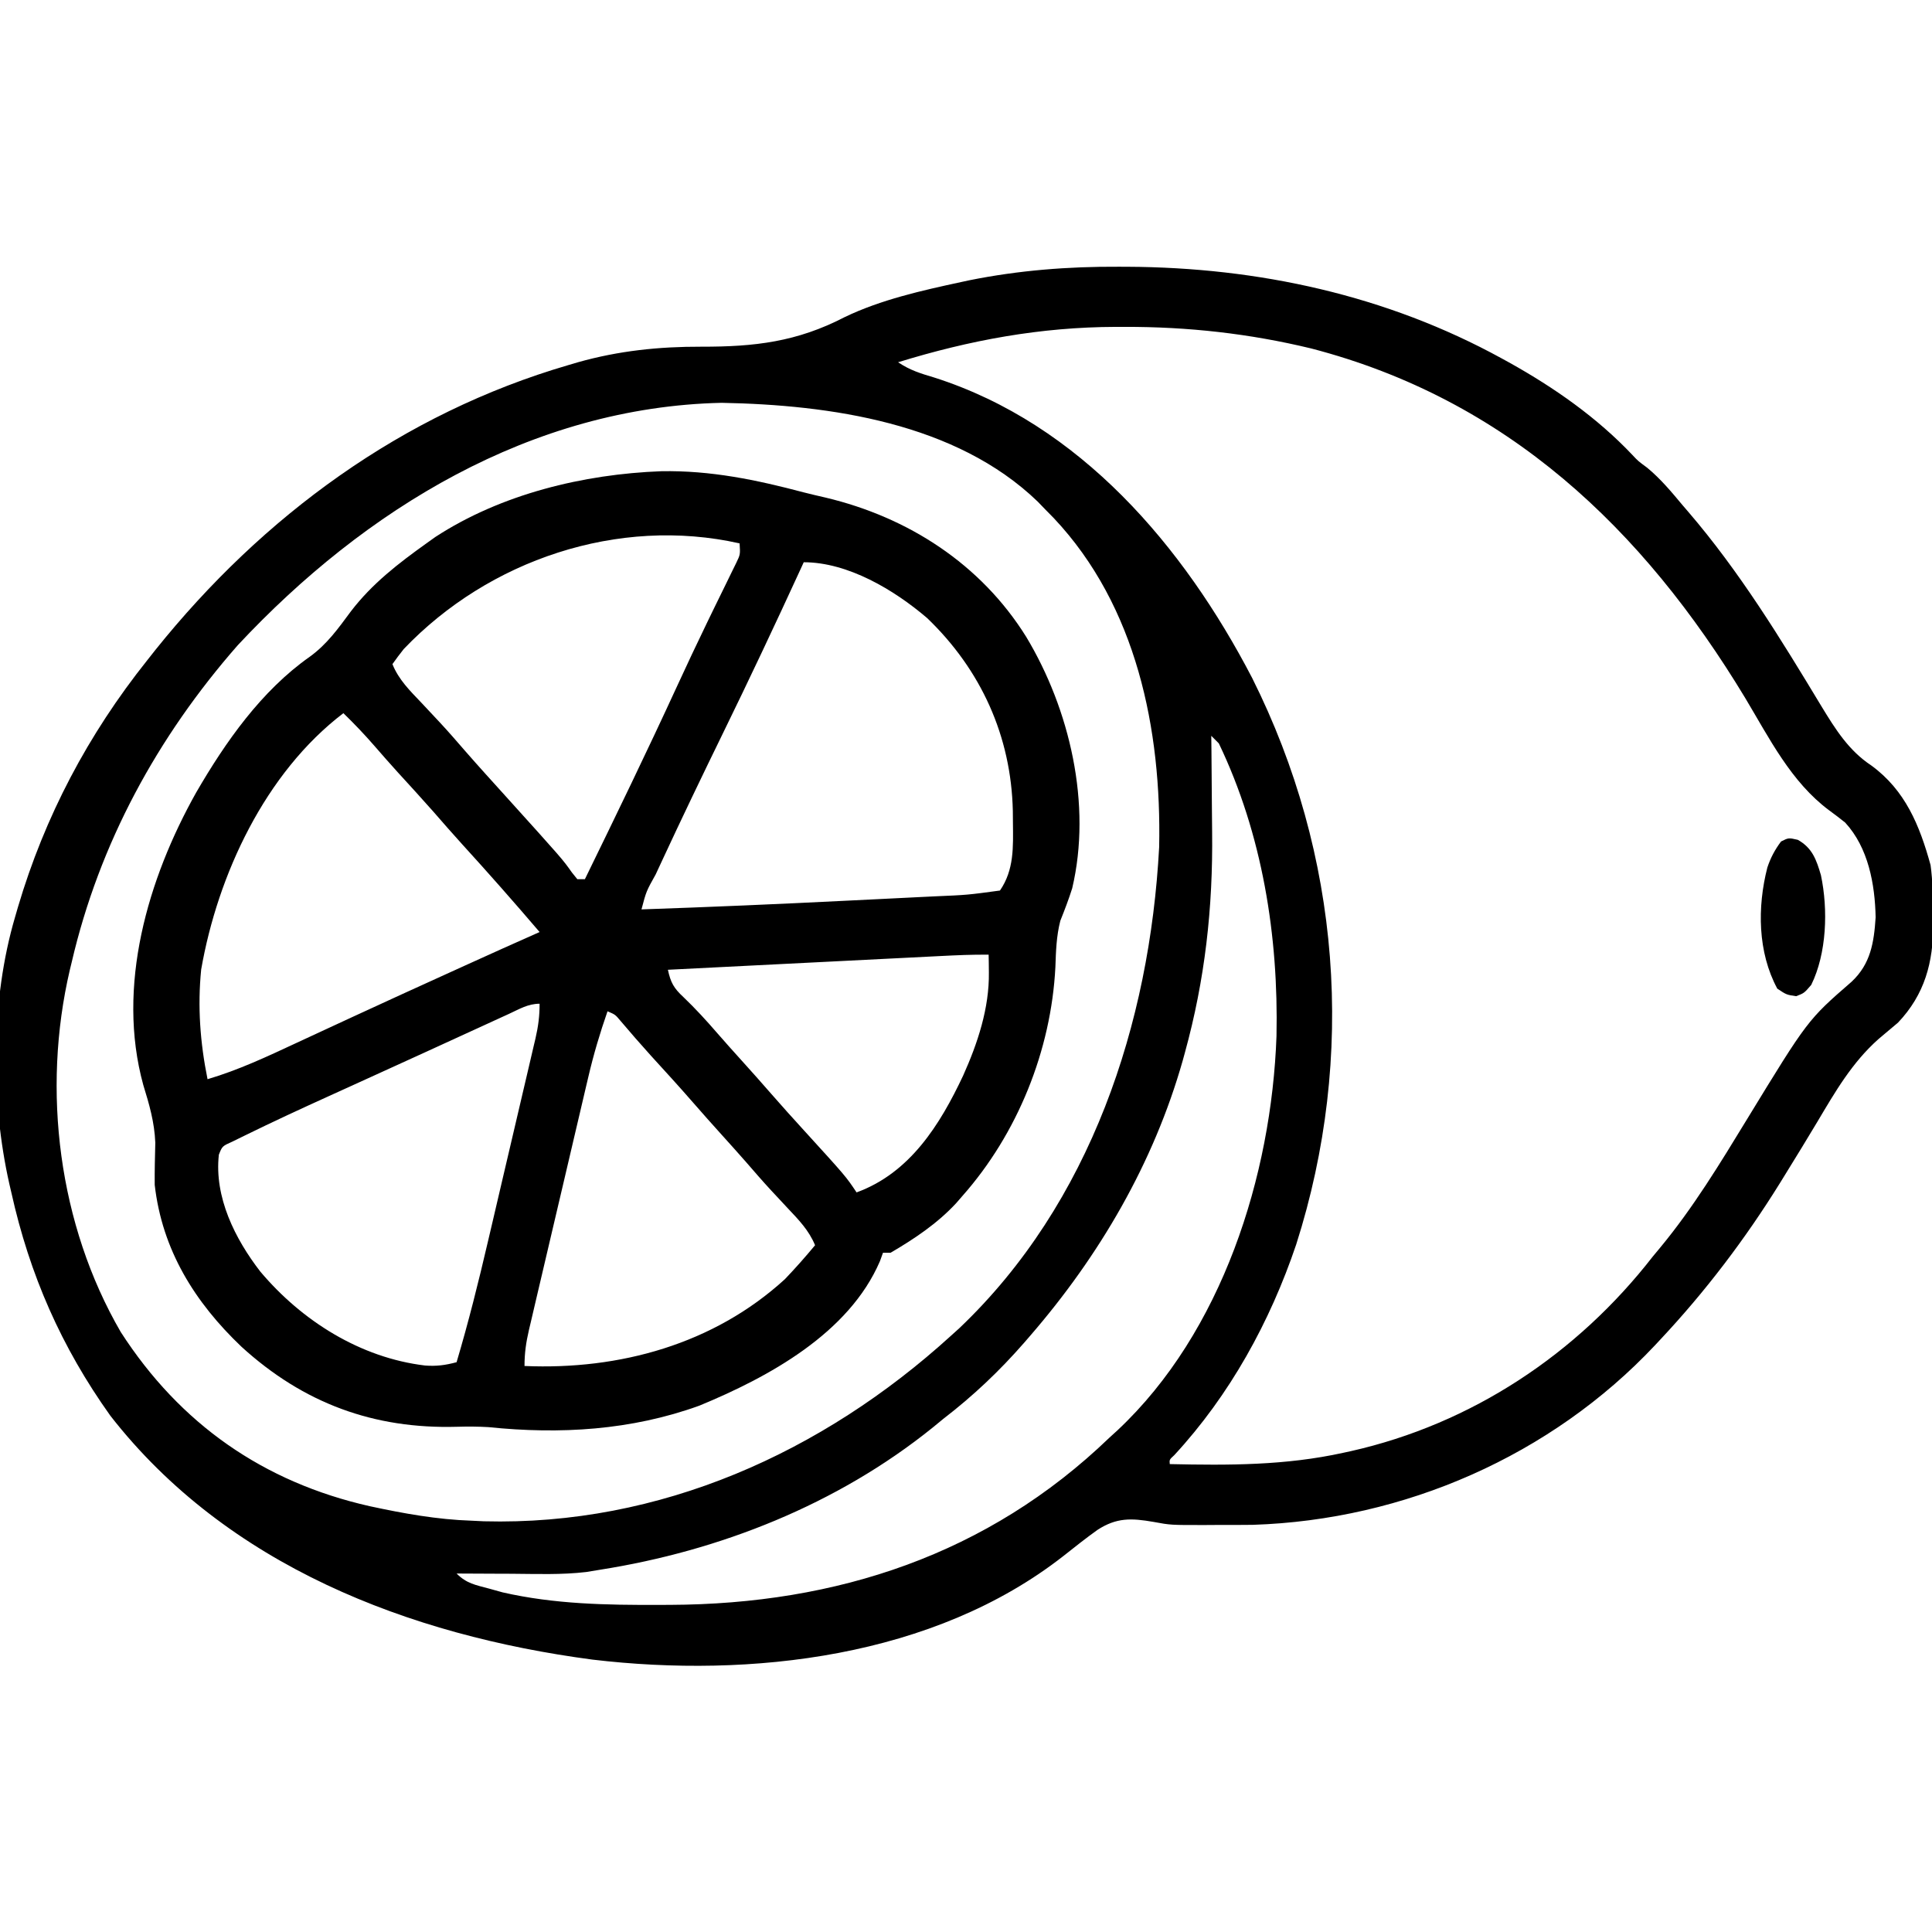 <?xml version="1.0" encoding="UTF-8"?>
<svg version="1.0" xmlns="http://www.w3.org/2000/svg" width="512" height="512">
<path d="M0 0 C0.735 0.002 1.469 0.004 2.226 0.007 C36.941 0.169 70.94 7.535 101.5 24.312 C102.451 24.834 102.451 24.834 103.421 25.367 C115.38 32.029 126.687 39.923 136.129 49.906 C137.609 51.489 137.609 51.489 140 53.25 C143.627 56.242 146.487 59.712 149.5 63.312 C149.943 63.828 150.387 64.343 150.844 64.874 C164.51 80.771 175.393 98.575 186.201 116.487 C189.877 122.524 193.423 128.227 199.438 132.188 C208.414 138.751 212.224 148.039 215.121 158.57 C215.716 162.875 215.726 167.159 215.75 171.5 C215.781 172.843 215.781 172.843 215.812 174.213 C215.871 184.34 213.558 192.866 206.5 200.312 C204.798 201.758 203.089 203.195 201.375 204.625 C194.295 210.901 189.877 218.605 185.072 226.676 C182.383 231.185 179.631 235.656 176.875 240.125 C176.331 241.008 175.787 241.891 175.226 242.801 C165.993 257.685 155.488 271.528 143.5 284.312 C143.03 284.817 142.559 285.321 142.075 285.841 C114.577 315.092 75.641 332.123 35.512 333.408 C32.424 333.446 29.338 333.448 26.25 333.438 C24.601 333.449 24.601 333.449 22.92 333.46 C13.734 333.473 13.734 333.473 9.176 332.629 C3.309 331.608 -0.616 331.471 -5.668 334.754 C-8.755 336.969 -11.722 339.321 -14.699 341.68 C-49.055 368.565 -97.535 374.101 -139.5 369.125 C-188.121 362.692 -236.314 344.189 -267.25 304.5 C-280.256 286.272 -288.654 267.133 -293.5 245.312 C-293.665 244.606 -293.83 243.899 -294 243.17 C-299.034 220.909 -298.961 194.209 -292.5 172.312 C-292.253 171.459 -292.007 170.606 -291.752 169.728 C-284.63 145.653 -273.159 123.943 -257.5 104.312 C-256.783 103.404 -256.067 102.495 -255.328 101.559 C-226.805 66.006 -189.863 38.914 -145.875 26.062 C-144.624 25.693 -144.624 25.693 -143.347 25.316 C-132.461 22.253 -121.857 21.16 -110.588 21.189 C-96.508 21.216 -85.314 19.915 -72.649 13.348 C-63.076 8.735 -52.156 6.292 -41.812 4.062 C-40.764 3.836 -40.764 3.836 -39.695 3.604 C-26.518 0.946 -13.416 -0.072 0 0 Z M-58.5 25.312 C-55.272 27.465 -52.585 28.267 -48.875 29.375 C-10.268 41.702 17.199 74.113 35.327 108.971 C58.78 155.788 62.934 209.205 47.008 259.105 C40.09 279.597 29.406 299.044 14.68 314.957 C13.391 316.139 13.391 316.139 13.5 317.312 C29.111 317.654 44.203 317.687 59.5 314.312 C60.164 314.168 60.828 314.023 61.512 313.875 C93.548 306.657 121.421 288.139 141.5 262.312 C142.154 261.525 142.807 260.737 143.48 259.926 C152.24 249.348 159.31 237.672 166.448 225.973 C182.564 199.584 182.564 199.584 194.207 189.469 C199.238 184.738 200.118 179.14 200.562 172.414 C200.385 163.613 198.625 153.971 192.5 147.312 C191.11 146.195 189.69 145.114 188.25 144.062 C178.151 136.567 172.365 124.9 166.012 114.311 C138.854 69.322 102.799 35.125 50.973 21.656 C34.628 17.703 18.293 15.894 1.5 15.938 C0.744 15.938 -0.012 15.938 -0.791 15.938 C-20.753 15.993 -39.445 19.442 -58.5 25.312 Z M-233.5 100.312 C-254.809 124.607 -270.163 152.789 -277.5 184.312 C-277.664 184.988 -277.827 185.664 -277.996 186.36 C-285.455 218.275 -280.989 253.911 -264.5 282.312 C-248.772 306.71 -226.687 322.092 -198.539 328.465 C-189.583 330.394 -180.674 332.013 -171.5 332.312 C-170.439 332.364 -169.378 332.416 -168.285 332.469 C-121.624 333.706 -78.517 314.264 -44.5 283.312 C-43.755 282.64 -43.01 281.967 -42.242 281.273 C-7.449 248.171 8.186 200.564 10.688 153.809 C11.338 122.647 4.713 89.927 -17.207 66.648 C-17.964 65.878 -18.72 65.107 -19.5 64.312 C-20.164 63.624 -20.828 62.936 -21.512 62.227 C-43.157 41.365 -76.5 36.609 -105.25 36.062 C-155.635 37.175 -199.839 64.256 -233.5 100.312 Z M24.5 124.312 C24.524 126.291 24.524 126.291 24.548 128.31 C24.603 133.304 24.637 138.299 24.665 143.294 C24.68 145.437 24.7 147.58 24.726 149.723 C24.967 169.829 22.847 188.913 17.5 208.312 C17.217 209.343 17.217 209.343 16.928 210.394 C9.213 237.551 -5.127 262.085 -23.5 283.312 C-24.019 283.913 -24.538 284.513 -25.072 285.131 C-31.652 292.663 -38.557 299.198 -46.5 305.312 C-47.46 306.1 -48.421 306.888 -49.41 307.699 C-74.596 327.982 -105.712 340.313 -137.5 345.312 C-138.686 345.508 -139.872 345.704 -141.094 345.906 C-147.685 346.69 -154.372 346.416 -161 346.375 C-162.409 346.37 -163.818 346.365 -165.227 346.361 C-168.651 346.35 -172.076 346.333 -175.5 346.312 C-172.834 348.979 -170.514 349.332 -166.875 350.312 C-165.686 350.642 -164.498 350.973 -163.273 351.312 C-149.582 354.44 -135.782 354.683 -121.812 354.625 C-120.421 354.622 -120.421 354.622 -119.002 354.618 C-74.765 354.453 -34.67 341.305 -2.5 310.312 C-1.795 309.671 -1.09 309.029 -0.363 308.367 C27.374 282.374 40.461 240.927 41.785 203.875 C42.336 177.38 38.053 150.393 26.5 126.312 C25.51 125.323 25.51 125.323 24.5 124.312 Z " fill="#000000" transform="translate(296.5,70.688)"/>
<path d="M0 0 C13.074 -0.244 25.187 2.278 37.749 5.606 C39.671 6.101 41.605 6.546 43.539 6.988 C65.437 12.198 84.684 24.61 96.696 43.877 C108.244 63.062 114.155 88.304 108.891 110.543 C107.96 113.47 106.895 116.274 105.75 119.121 C104.694 123.222 104.586 127.211 104.438 131.434 C103.305 153.504 94.392 175.605 79.75 192.121 C79.209 192.745 78.667 193.369 78.109 194.012 C73.129 199.379 67.051 203.44 60.75 207.121 C60.09 207.121 59.43 207.121 58.75 207.121 C58.482 207.86 58.214 208.598 57.938 209.359 C49.702 228.513 28.395 240.072 10.09 247.633 C-7.951 254.17 -26.848 255.285 -45.809 253.324 C-48.614 253.159 -51.294 253.147 -54.098 253.23 C-76.172 253.862 -94.807 247.019 -111.246 232.031 C-123.643 220.237 -132.282 206.377 -134.25 189.121 C-134.282 185.387 -134.187 181.667 -134.094 177.934 C-134.315 172.529 -135.687 167.803 -137.277 162.656 C-144.473 136.504 -136.098 108.001 -123.25 85.121 C-115.479 71.72 -105.984 58.19 -93.188 49.184 C-88.59 45.87 -85.595 41.64 -82.25 37.121 C-76.631 29.787 -69.707 24.453 -62.25 19.121 C-61.471 18.564 -60.693 18.007 -59.891 17.434 C-42.455 6.057 -20.605 0.768 0 0 Z M-68.25 47.121 C-69.281 48.43 -70.298 49.753 -71.25 51.121 C-69.589 55.268 -66.59 58.188 -63.562 61.371 C-62.468 62.538 -61.374 63.706 -60.281 64.875 C-59.755 65.436 -59.229 65.997 -58.688 66.575 C-56.381 69.056 -54.166 71.611 -51.949 74.172 C-48.436 78.202 -44.833 82.153 -41.25 86.121 C-26.158 102.834 -26.158 102.834 -23.68 106.348 C-23.208 106.933 -22.736 107.518 -22.25 108.121 C-21.59 108.121 -20.93 108.121 -20.25 108.121 C-11.996 91.221 -3.796 74.305 4.066 57.218 C6.734 51.43 9.437 45.662 12.223 39.93 C12.783 38.775 13.343 37.62 13.921 36.43 C14.991 34.233 16.065 32.039 17.146 29.848 C17.62 28.874 18.094 27.901 18.582 26.898 C19.002 26.045 19.422 25.192 19.855 24.312 C20.939 22.053 20.939 22.053 20.75 19.121 C-11.425 11.9 -45.738 23.516 -68.25 47.121 Z M37.75 24.121 C37.445 24.786 37.14 25.451 36.826 26.136 C30.132 40.713 23.29 55.208 16.25 69.621 C10.799 80.785 5.419 91.977 0.188 103.246 C-0.644 105.034 -0.644 105.034 -1.492 106.857 C-3.985 111.318 -3.985 111.318 -5.25 116.121 C12.836 115.501 30.909 114.726 48.982 113.819 C52.329 113.652 55.676 113.487 59.023 113.325 C62.28 113.166 65.536 113.003 68.793 112.84 C69.979 112.783 71.166 112.725 72.388 112.666 C81.114 112.294 81.114 112.294 89.75 111.121 C93.519 105.628 93.255 99.611 93.188 93.121 C93.175 91.591 93.175 91.591 93.162 90.03 C92.724 70.253 84.752 52.635 70.445 38.91 C61.712 31.437 49.451 24.121 37.75 24.121 Z M-84.25 64.121 C-104.986 79.925 -117.553 106.948 -121.938 132.059 C-122.919 141.938 -122.209 151.412 -120.25 161.121 C-112.017 158.689 -104.403 155.102 -96.641 151.485 C-93.379 149.965 -90.113 148.456 -86.847 146.946 C-85.162 146.167 -83.478 145.387 -81.794 144.607 C-73.214 140.635 -64.609 136.717 -56 132.809 C-54.633 132.187 -53.266 131.566 -51.898 130.944 C-45.361 127.975 -38.817 125.024 -32.25 122.121 C-38.994 114.225 -45.846 106.45 -52.844 98.777 C-55.401 95.954 -57.908 93.091 -60.406 90.215 C-63.5 86.702 -66.669 83.258 -69.824 79.801 C-71.932 77.472 -74.006 75.12 -76.062 72.746 C-78.676 69.736 -81.388 66.896 -84.25 64.121 Z M73.839 128.488 C72.667 128.547 72.667 128.547 71.472 128.607 C68.902 128.735 66.332 128.866 63.762 128.996 C61.975 129.086 60.189 129.176 58.402 129.265 C53.709 129.501 49.015 129.738 44.322 129.975 C39.529 130.218 34.736 130.458 29.943 130.699 C20.546 131.172 11.148 131.646 1.75 132.121 C2.49 135.515 3.305 136.997 5.875 139.371 C9.066 142.426 11.983 145.61 14.867 148.953 C16.966 151.37 19.104 153.746 21.25 156.121 C23.92 159.08 26.573 162.05 29.188 165.059 C31.998 168.287 34.866 171.458 37.75 174.621 C48.932 186.894 48.932 186.894 51.75 191.121 C65.896 185.968 73.864 173.188 79.988 160.176 C83.843 151.583 86.939 142.294 86.812 132.809 C86.803 131.926 86.794 131.043 86.785 130.133 C86.774 129.469 86.762 128.805 86.75 128.121 C82.437 128.072 78.145 128.268 73.839 128.488 Z M-40.434 143.84 C-41.068 144.129 -41.703 144.419 -42.357 144.717 C-44.469 145.682 -46.578 146.651 -48.688 147.621 C-50.163 148.297 -51.639 148.972 -53.115 149.646 C-56.226 151.07 -59.337 152.495 -62.447 153.922 C-67.205 156.103 -71.969 158.269 -76.734 160.434 C-79.054 161.489 -81.373 162.544 -83.691 163.599 C-85.166 164.27 -86.641 164.94 -88.116 165.61 C-95.523 168.972 -102.905 172.38 -110.207 175.965 C-111.348 176.524 -112.488 177.082 -113.663 177.658 C-116.353 178.862 -116.353 178.862 -117.25 181.121 C-118.502 192.389 -112.968 203.436 -106.25 212.121 C-95.249 225.169 -79.782 234.933 -62.625 236.996 C-59.564 237.236 -57.205 236.906 -54.25 236.121 C-51.091 225.512 -48.434 214.829 -45.922 204.051 C-45.524 202.354 -45.126 200.657 -44.728 198.96 C-43.903 195.436 -43.079 191.912 -42.258 188.387 C-41.205 183.871 -40.145 179.357 -39.083 174.843 C-38.264 171.354 -37.448 167.864 -36.634 164.373 C-36.244 162.707 -35.853 161.042 -35.461 159.376 C-34.916 157.059 -34.377 154.74 -33.839 152.421 C-33.596 151.396 -33.596 151.396 -33.348 150.35 C-32.609 147.139 -32.25 144.446 -32.25 141.121 C-35.339 141.121 -37.635 142.558 -40.434 143.84 Z M-14.25 143.121 C-16.251 148.865 -17.959 154.591 -19.335 160.515 C-19.52 161.3 -19.706 162.085 -19.898 162.893 C-20.502 165.454 -21.101 168.016 -21.699 170.578 C-22.121 172.372 -22.542 174.165 -22.964 175.959 C-23.844 179.701 -24.72 183.444 -25.594 187.187 C-26.715 191.985 -27.843 196.78 -28.974 201.576 C-29.844 205.271 -30.71 208.968 -31.575 212.665 C-31.99 214.435 -32.406 216.204 -32.823 217.972 C-33.404 220.439 -33.98 222.906 -34.553 225.374 C-34.726 226.103 -34.899 226.832 -35.078 227.583 C-35.841 230.892 -36.25 233.699 -36.25 237.121 C-11.125 238.212 13.878 231.376 32.75 214.121 C35.532 211.212 38.182 208.22 40.75 205.121 C39.134 201.198 36.437 198.407 33.562 195.371 C32.561 194.296 31.559 193.221 30.559 192.145 C30.074 191.625 29.589 191.105 29.089 190.569 C26.835 188.132 24.667 185.621 22.492 183.113 C20.435 180.761 18.344 178.441 16.25 176.121 C13.58 173.162 10.927 170.192 8.312 167.184 C4.67 163.001 0.928 158.911 -2.812 154.816 C-5.555 151.784 -8.229 148.699 -10.875 145.582 C-12.206 143.999 -12.206 143.999 -14.25 143.121 Z " fill="#000000" transform="translate(175.25,124.879)"/>
<path d="M0 0 C3.836 2.152 4.93 5.261 6.128 9.382 C8.058 18.511 7.669 30.079 3.562 38.438 C1.688 40.625 1.688 40.625 -0.438 41.438 C-3 41.062 -3 41.062 -5.438 39.438 C-10.641 29.775 -10.763 17.856 -8.074 7.348 C-7.21 4.755 -6.076 2.622 -4.438 0.438 C-2.438 -0.562 -2.438 -0.562 0 0 Z " fill="#000000" transform="translate(476.438,222.562)"/>
</svg>
